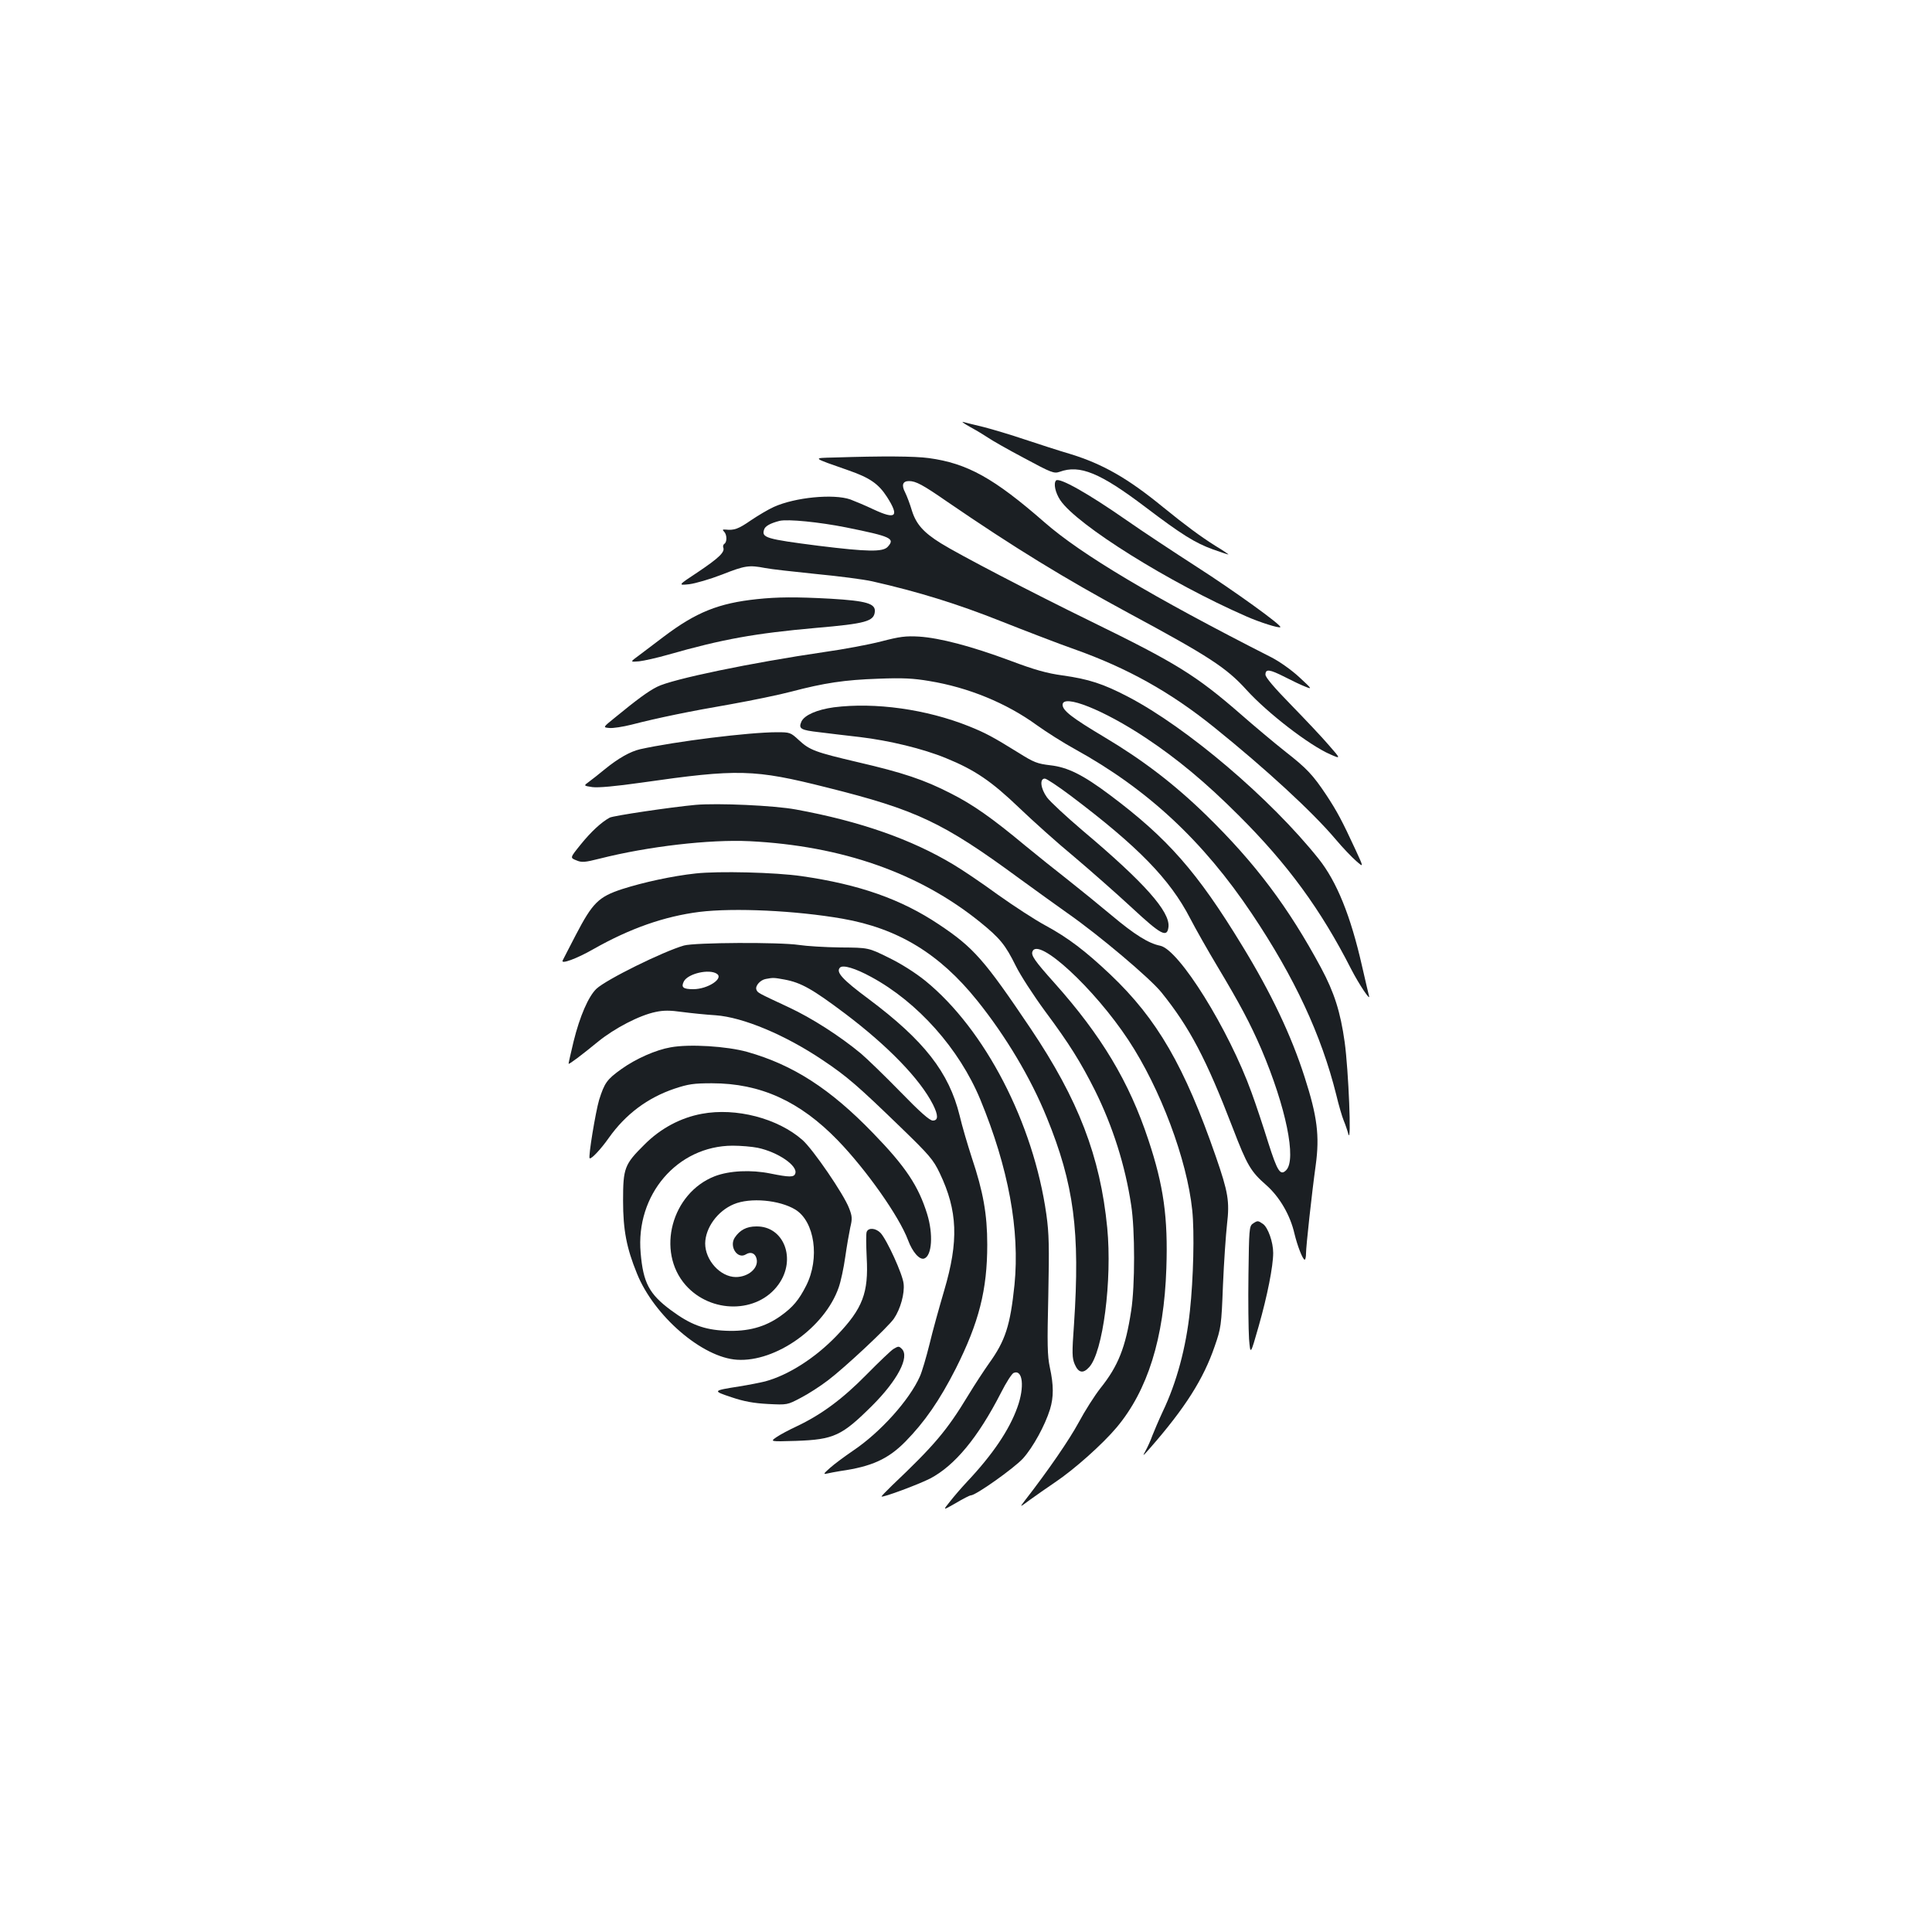 <?xml version="1.0" standalone="no"?>
<!DOCTYPE svg PUBLIC "-//W3C//DTD SVG 20010904//EN"
 "http://www.w3.org/TR/2001/REC-SVG-20010904/DTD/svg10.dtd">
<svg version="1.0" xmlns="http://www.w3.org/2000/svg"
 width="1000pt" height="1000pt" viewBox="0 0 1000 1000"
 preserveAspectRatio="xMidYMid meet">
<g transform="translate(0,1000) scale(0.1,-0.1)"
fill="#1b1f23" stroke="none">
<path d="M5025 7788 c33 -18 74 -43 90 -54 17 -12 99 -59 184 -104 145 -78
156 -82 186 -72 104 38 209 -5 444 -183 186 -141 256 -185 350 -219 40 -14 75
-26 79 -26 3 0 -26 20 -66 44 -78 49 -155 106 -272 201 -182 149 -311 223
-480 275 -58 17 -163 51 -235 75 -71 24 -168 53 -215 65 -47 11 -94 23 -105
26 -11 3 7 -10 40 -28z"/>
<path d="M4320 7632 c-117 -3 -121 1 73 -67 109 -38 154 -69 198 -137 65 -102
47 -119 -69 -65 -42 20 -97 43 -121 52 -87 30 -286 11 -396 -39 -27 -12 -81
-44 -118 -69 -65 -45 -87 -53 -132 -48 -15 1 -17 -1 -7 -11 15 -15 16 -54 1
-63 -6 -4 -8 -13 -5 -20 8 -23 -23 -53 -130 -125 -106 -70 -106 -70 -47 -64
32 4 108 26 170 50 119 47 140 50 223 34 29 -6 148 -19 264 -31 116 -11 247
-28 291 -38 239 -54 444 -118 665 -206 129 -51 300 -117 380 -145 276 -98 498
-222 725 -405 267 -215 510 -439 628 -579 37 -44 85 -94 107 -113 39 -34 39
-34 -4 59 -70 151 -95 198 -151 283 -70 105 -101 138 -215 227 -53 42 -156
128 -230 193 -230 200 -332 263 -776 480 -305 149 -681 345 -774 403 -90 56
-128 99 -150 169 -10 34 -26 76 -35 94 -20 38 -13 59 20 59 35 0 71 -19 195
-105 352 -241 610 -399 945 -580 412 -222 503 -281 607 -396 109 -120 323
-285 432 -333 57 -25 57 -25 -6 47 -34 40 -122 133 -195 208 -88 90 -133 143
-133 157 0 31 21 28 100 -12 37 -19 85 -42 106 -50 37 -15 36 -13 -31 49 -40
37 -102 81 -145 103 -618 314 -983 532 -1173 698 -262 229 -400 306 -600 333
-73 10 -241 11 -487 3z m60 -362 c233 -47 254 -57 215 -100 -25 -28 -106 -26
-358 5 -273 35 -296 42 -282 84 5 18 33 33 80 45 42 10 205 -6 345 -34z"/>
<path d="M5466 7513 c-14 -15 -4 -63 22 -102 86 -128 564 -427 962 -601 70
-31 171 -63 177 -56 9 9 -241 189 -431 311 -121 78 -286 187 -366 243 -198
138 -347 222 -364 205z"/>
<path d="M3919 6899 c-200 -21 -316 -68 -483 -194 -43 -33 -101 -76 -127 -96
-49 -36 -49 -36 -1 -32 26 3 93 18 149 34 283 81 452 111 767 139 256 22 299
34 304 83 5 43 -43 57 -228 68 -182 10 -276 9 -381 -2z"/>
<path d="M4561 6680 c-62 -16 -195 -41 -295 -55 -370 -54 -788 -140 -865 -180
-46 -23 -103 -65 -219 -160 -62 -50 -62 -50 -28 -53 18 -2 70 6 114 17 135 35
305 70 515 106 111 20 252 49 312 65 171 45 276 61 451 67 127 5 182 2 264
-12 202 -33 399 -114 556 -228 50 -36 137 -91 195 -123 378 -208 666 -476 919
-854 221 -330 359 -627 436 -935 13 -55 31 -116 39 -135 8 -19 19 -51 24 -70
17 -60 1 331 -19 476 -22 157 -54 257 -122 384 -169 314 -341 543 -594 790
-165 161 -330 287 -530 406 -164 98 -214 136 -214 166 0 58 212 -26 430 -171
163 -108 311 -231 481 -401 254 -253 425 -487 582 -795 40 -78 102 -171 93
-140 -3 11 -19 80 -36 154 -59 261 -131 438 -225 556 -250 313 -681 679 -985
838 -130 68 -205 92 -340 111 -81 11 -145 29 -270 76 -204 76 -366 118 -473
125 -69 4 -100 0 -196 -25z"/>
<path d="M4316 6339 c-87 -12 -152 -40 -168 -74 -16 -37 -4 -44 93 -55 46 -6
141 -17 210 -25 151 -18 326 -60 445 -109 150 -61 236 -120 378 -256 72 -69
200 -184 285 -254 84 -71 218 -189 298 -263 153 -142 184 -159 191 -101 9 79
-124 229 -442 497 -87 74 -171 152 -187 174 -33 46 -39 97 -11 97 9 0 69 -40
133 -88 350 -264 514 -432 619 -635 29 -56 92 -167 140 -247 119 -199 170
-295 229 -431 127 -299 183 -571 128 -626 -30 -30 -45 -7 -93 144 -25 81 -64
198 -86 258 -118 327 -375 740 -473 760 -60 12 -132 57 -250 156 -66 55 -169
139 -230 187 -60 47 -158 125 -216 173 -174 145 -274 215 -387 272 -138 71
-249 108 -482 162 -221 52 -249 62 -306 115 -42 39 -46 40 -112 40 -147 0
-529 -48 -709 -88 -51 -12 -112 -46 -183 -104 -29 -24 -66 -53 -81 -64 -29
-21 -29 -21 17 -28 30 -4 119 4 253 23 502 72 584 70 961 -25 464 -116 600
-180 996 -471 89 -65 202 -146 250 -180 162 -113 426 -336 485 -409 146 -181
232 -344 370 -703 74 -193 93 -225 173 -295 69 -61 124 -155 146 -251 15 -63
43 -135 53 -135 4 0 7 15 7 34 0 34 30 311 50 454 21 153 8 254 -57 456 -69
216 -174 437 -324 682 -232 381 -385 555 -684 779 -140 105 -219 144 -309 154
-67 8 -85 15 -163 64 -134 83 -171 103 -258 138 -220 88 -485 125 -699 98z"/>
<path d="M3600 5834 c-129 -12 -425 -56 -444 -66 -43 -23 -98 -74 -151 -140
-55 -68 -55 -68 -22 -81 28 -12 43 -11 122 9 249 63 567 100 775 90 478 -24
877 -164 1192 -418 105 -85 132 -119 186 -228 23 -47 91 -152 152 -235 125
-168 184 -263 258 -410 92 -186 156 -387 187 -593 20 -128 20 -417 0 -546 -29
-190 -67 -286 -159 -401 -30 -38 -81 -118 -113 -178 -49 -90 -155 -245 -280
-406 -26 -34 -26 -34 28 6 30 22 88 62 129 90 100 67 246 197 320 285 160 191
245 461 257 823 9 263 -14 428 -93 665 -99 300 -244 541 -486 812 -103 115
-122 143 -114 163 29 77 319 -189 497 -459 165 -250 303 -618 330 -880 12
-115 6 -354 -12 -521 -20 -190 -69 -372 -141 -522 -21 -45 -45 -102 -54 -125
-8 -23 -24 -58 -35 -78 -17 -30 -14 -28 23 14 182 208 277 358 335 527 33 95
35 107 43 316 5 120 15 262 21 316 14 119 6 166 -58 351 -162 467 -303 711
-545 941 -130 123 -219 191 -339 256 -52 28 -161 99 -244 158 -82 60 -186 130
-230 156 -216 130 -482 224 -815 285 -113 21 -405 34 -520 24z"/>
<path d="M3601 5479 c-121 -13 -272 -46 -381 -81 -122 -40 -153 -71 -240 -238
-36 -69 -66 -128 -68 -132 -9 -20 73 10 157 58 192 109 370 171 551 194 180
22 499 7 740 -35 287 -50 503 -181 698 -424 147 -183 277 -400 360 -605 141
-344 173 -591 141 -1071 -11 -151 -10 -174 4 -207 19 -44 43 -49 74 -15 72 76
120 452 94 722 -36 369 -149 663 -397 1032 -239 355 -294 418 -474 538 -196
131 -412 207 -710 250 -137 20 -432 27 -549 14z"/>
<path d="M3540 5106 c-108 -31 -402 -176 -453 -224 -41 -39 -86 -142 -118
-272 -15 -63 -27 -115 -26 -116 3 -4 69 46 152 114 86 70 215 137 298 154 41
9 75 9 138 0 46 -6 124 -14 173 -17 141 -10 360 -101 557 -234 124 -83 181
-133 400 -345 150 -145 170 -169 203 -238 93 -195 99 -351 23 -608 -25 -85
-60 -210 -76 -278 -17 -68 -39 -143 -50 -167 -54 -121 -203 -288 -346 -384
-44 -30 -98 -70 -119 -89 -34 -30 -36 -34 -15 -29 13 3 44 9 69 13 161 23 246
61 336 152 100 102 177 213 261 378 120 239 163 407 163 642 0 157 -21 274
-80 450 -21 65 -50 162 -63 218 -55 223 -183 388 -472 604 -136 101 -170 139
-147 162 15 15 78 -3 162 -49 240 -130 455 -371 564 -634 146 -354 205 -676
177 -959 -22 -211 -47 -289 -132 -407 -24 -34 -73 -108 -108 -166 -111 -183
-175 -258 -394 -466 -31 -30 -56 -56 -54 -57 7 -6 190 62 251 93 128 67 248
212 367 444 27 54 57 100 66 103 47 19 57 -73 19 -178 -42 -118 -129 -246
-261 -386 -28 -30 -68 -76 -88 -102 -38 -47 -38 -47 30 -8 37 22 72 40 78 40
26 0 224 141 270 191 52 58 114 171 140 255 19 63 19 124 -1 216 -13 61 -14
121 -8 373 5 252 4 319 -10 419 -67 474 -318 958 -626 1209 -52 42 -126 89
-190 120 -105 52 -105 52 -250 53 -80 1 -176 7 -215 13 -99 15 -538 13 -595
-3z m170 -146 c38 -24 -46 -80 -122 -80 -53 0 -64 10 -48 41 22 40 130 65 170
39z m350 -30 c87 -16 146 -50 315 -177 221 -167 387 -338 454 -470 28 -56 28
-83 -1 -83 -16 0 -65 43 -168 149 -80 82 -172 171 -205 199 -109 90 -252 182
-372 238 -165 77 -161 75 -168 92 -7 19 20 50 49 55 37 7 42 7 96 -3z"/>
<path d="M3471 4579 c-76 -13 -180 -59 -254 -112 -76 -54 -88 -72 -116 -160
-18 -61 -57 -295 -49 -302 7 -7 56 44 99 105 87 123 201 208 340 255 72 24
100 28 194 28 251 0 455 -93 651 -295 148 -153 318 -394 364 -517 23 -62 60
-104 84 -95 40 15 47 126 15 230 -45 145 -111 245 -279 418 -223 231 -415 354
-651 421 -106 30 -301 42 -398 24z"/>
<path d="M3633 4235 c-110 -20 -215 -76 -298 -160 -103 -102 -110 -121 -110
-290 0 -151 18 -245 72 -377 88 -219 338 -435 518 -446 200 -13 454 167 526
374 11 31 26 101 34 158 8 56 20 125 26 153 11 45 10 58 -6 99 -27 72 -186
304 -241 353 -128 113 -345 169 -521 136z m289 -176 c105 -22 210 -94 194
-134 -7 -19 -30 -19 -129 1 -99 20 -211 15 -287 -14 -224 -87 -305 -389 -151
-564 131 -148 372 -147 480 3 95 131 29 304 -115 301 -50 0 -85 -19 -111 -58
-30 -46 14 -113 57 -87 25 16 49 7 56 -22 12 -48 -42 -95 -108 -95 -80 1 -158
87 -158 174 1 81 64 168 148 203 85 36 237 22 319 -28 100 -62 127 -252 56
-393 -38 -75 -69 -112 -132 -157 -81 -58 -170 -82 -284 -77 -113 5 -184 32
-285 107 -112 83 -143 142 -156 296 -27 301 190 554 476 555 42 0 101 -5 130
-11z"/>
<path d="M6484 3666 c-18 -13 -19 -30 -22 -263 -2 -136 0 -286 3 -333 7 -85 7
-85 50 66 45 158 75 310 75 379 0 56 -27 132 -53 150 -26 18 -28 18 -53 1z"/>
<path d="M4486 3624 c-4 -9 -3 -69 0 -133 10 -182 -20 -263 -154 -403 -111
-116 -250 -205 -371 -238 -24 -6 -84 -18 -134 -26 -140 -22 -140 -23 -41 -56
65 -22 115 -31 189 -35 100 -5 100 -5 170 32 39 20 102 61 140 90 85 64 312
276 342 320 34 50 56 130 50 181 -5 49 -86 226 -119 262 -25 26 -63 29 -72 6z"/>
<path d="M4625 3018 c-11 -6 -74 -66 -140 -133 -126 -128 -234 -207 -360 -267
-39 -18 -86 -43 -105 -56 -35 -24 -35 -24 100 -20 197 7 237 26 395 183 131
131 194 252 153 293 -15 15 -18 15 -43 0z"/>
</g>
</svg>
